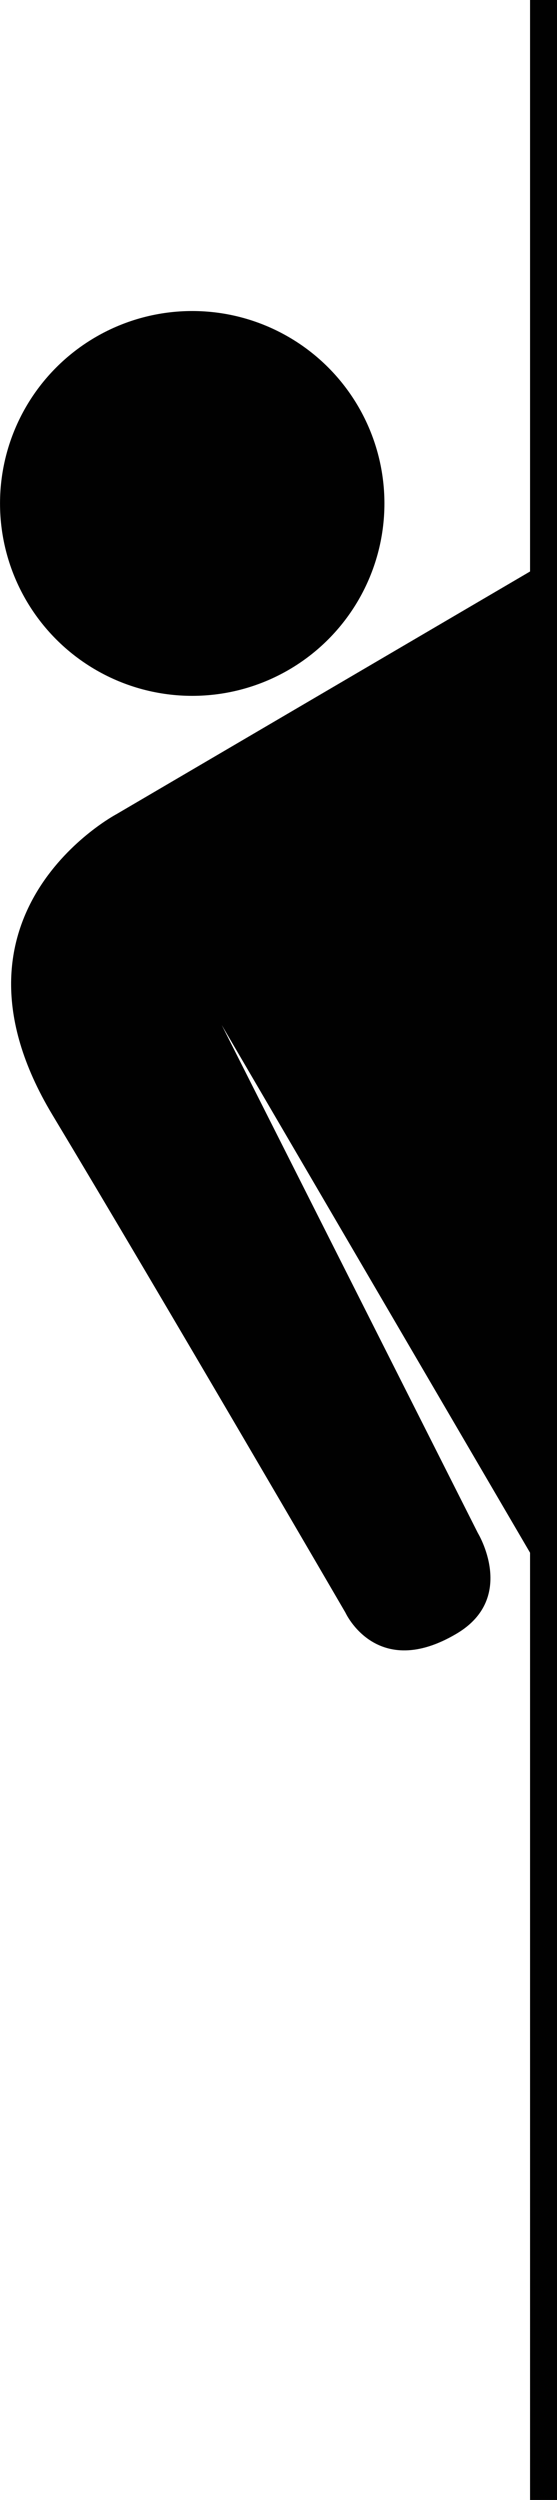 <?xml version="1.0" encoding="utf-8"?>
<!-- Generator: Adobe Illustrator 16.0.0, SVG Export Plug-In . SVG Version: 6.00 Build 0)  -->
<!DOCTYPE svg PUBLIC "-//W3C//DTD SVG 1.1//EN" "http://www.w3.org/Graphics/SVG/1.1/DTD/svg11.dtd">
<svg version="1.1" id="Layer_1" xmlns="http://www.w3.org/2000/svg" xmlns:xlink="http://www.w3.org/1999/xlink" x="0px" y="0px"
	 width="22.306px" height="100.001px" viewBox="0 0 22.306 100.001" enable-background="new 0 0 22.306 100.001"
	 xml:space="preserve">
<rect x="21.227" fill="#010101" width="1.079" height="100.001"/>
<circle fill="#010101" cx="7.698" cy="20.138" r="7.697"/>
<path fill="#010101" d="M21.261,22.84L4.663,32.568c0,0-7.434,3.931-2.564,12.028c4.415,7.34,11.734,19.91,11.734,19.91
	s1.247,2.74,4.452,0.842c2.429-1.438,0.853-4.023,0.853-4.023L8.879,41.001l12.382,21.168V22.84z"/>
</svg>

